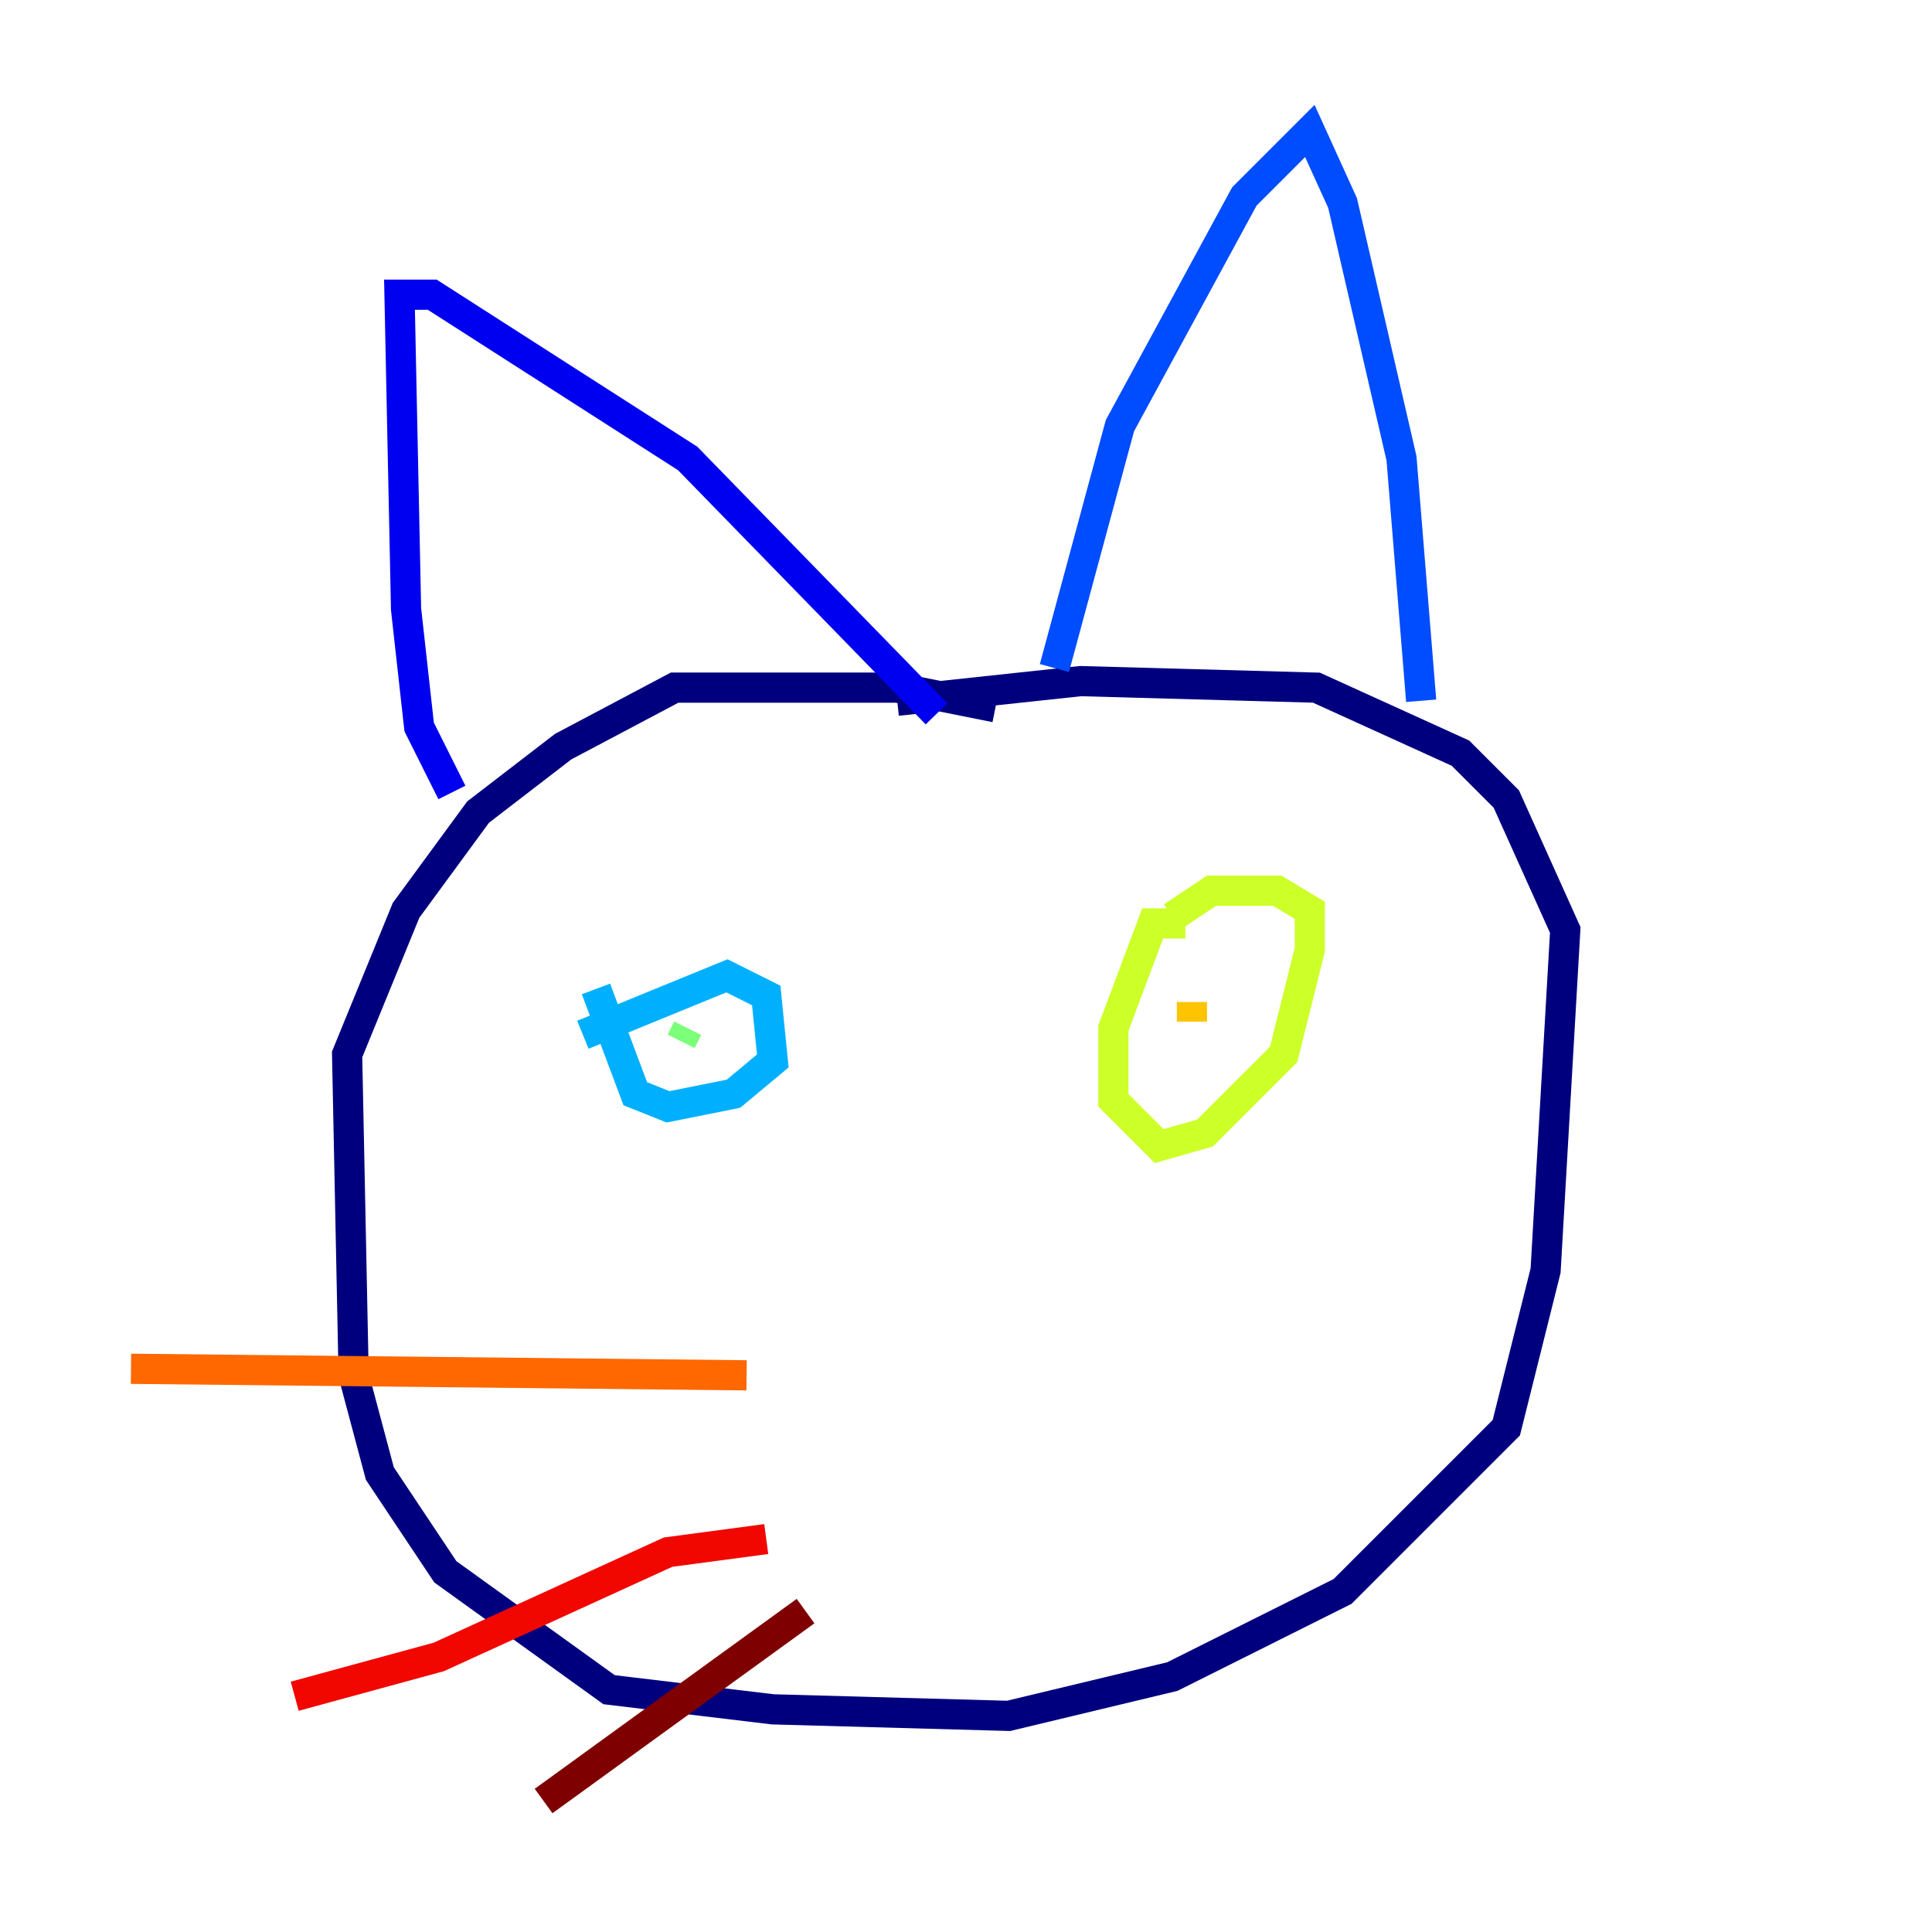 <?xml version="1.0" encoding="utf-8" ?>
<svg baseProfile="tiny" height="128" version="1.2" viewBox="0,0,128,128" width="128" xmlns="http://www.w3.org/2000/svg" xmlns:ev="http://www.w3.org/2001/xml-events" xmlns:xlink="http://www.w3.org/1999/xlink"><defs /><polyline fill="none" points="65.953,46.861 59.444,45.559 44.691,45.559 37.315,49.464 31.675,53.803 26.902,60.312 22.997,69.858 23.43,91.119 25.166,97.627 29.505,104.136 40.352,111.946 51.2,113.248 66.82,113.681 77.668,111.078 88.949,105.437 99.797,94.59 102.4,84.176 103.702,61.614 99.797,52.936 96.759,49.898 87.214,45.559 71.593,45.125 59.444,46.427" stroke="#00007f" stroke-width="2" /><polyline fill="none" points="29.939,52.502 27.77,48.163 26.902,40.352 26.468,19.525 28.637,19.525 45.559,30.373 62.047,47.295" stroke="#0000f1" stroke-width="2" /><polyline fill="none" points="69.858,44.258 74.197,28.203 82.441,13.017 86.78,8.678 88.949,13.451 92.854,30.373 94.156,46.427" stroke="#004cff" stroke-width="2" /><polyline fill="none" points="38.617,68.556 48.163,64.651 50.766,65.953 51.2,70.291 48.597,72.461 44.258,73.329 42.088,72.461 39.485,65.519" stroke="#00b0ff" stroke-width="2" /><polyline fill="none" points="44.691,67.254 44.691,67.254" stroke="#29ffcd" stroke-width="2" /><polyline fill="none" points="45.125,68.99 45.559,68.122" stroke="#7cff79" stroke-width="2" /><polyline fill="none" points="78.536,61.18 76.366,61.18 73.763,68.122 73.763,72.895 76.8,75.932 79.837,75.064 85.044,69.858 86.78,62.915 86.78,60.312 84.61,59.01 80.271,59.01 77.668,60.746" stroke="#cdff29" stroke-width="2" /><polyline fill="none" points="78.969,67.688 78.969,66.386" stroke="#ffc400" stroke-width="2" /><polyline fill="none" points="49.464,91.119 8.678,90.685" stroke="#ff6700" stroke-width="2" /><polyline fill="none" points="50.766,101.966 44.258,102.834 29.071,109.776 19.525,112.38" stroke="#f10700" stroke-width="2" /><polyline fill="none" points="53.37,106.739 36.014,119.322" stroke="#7f0000" stroke-width="2" /></svg>